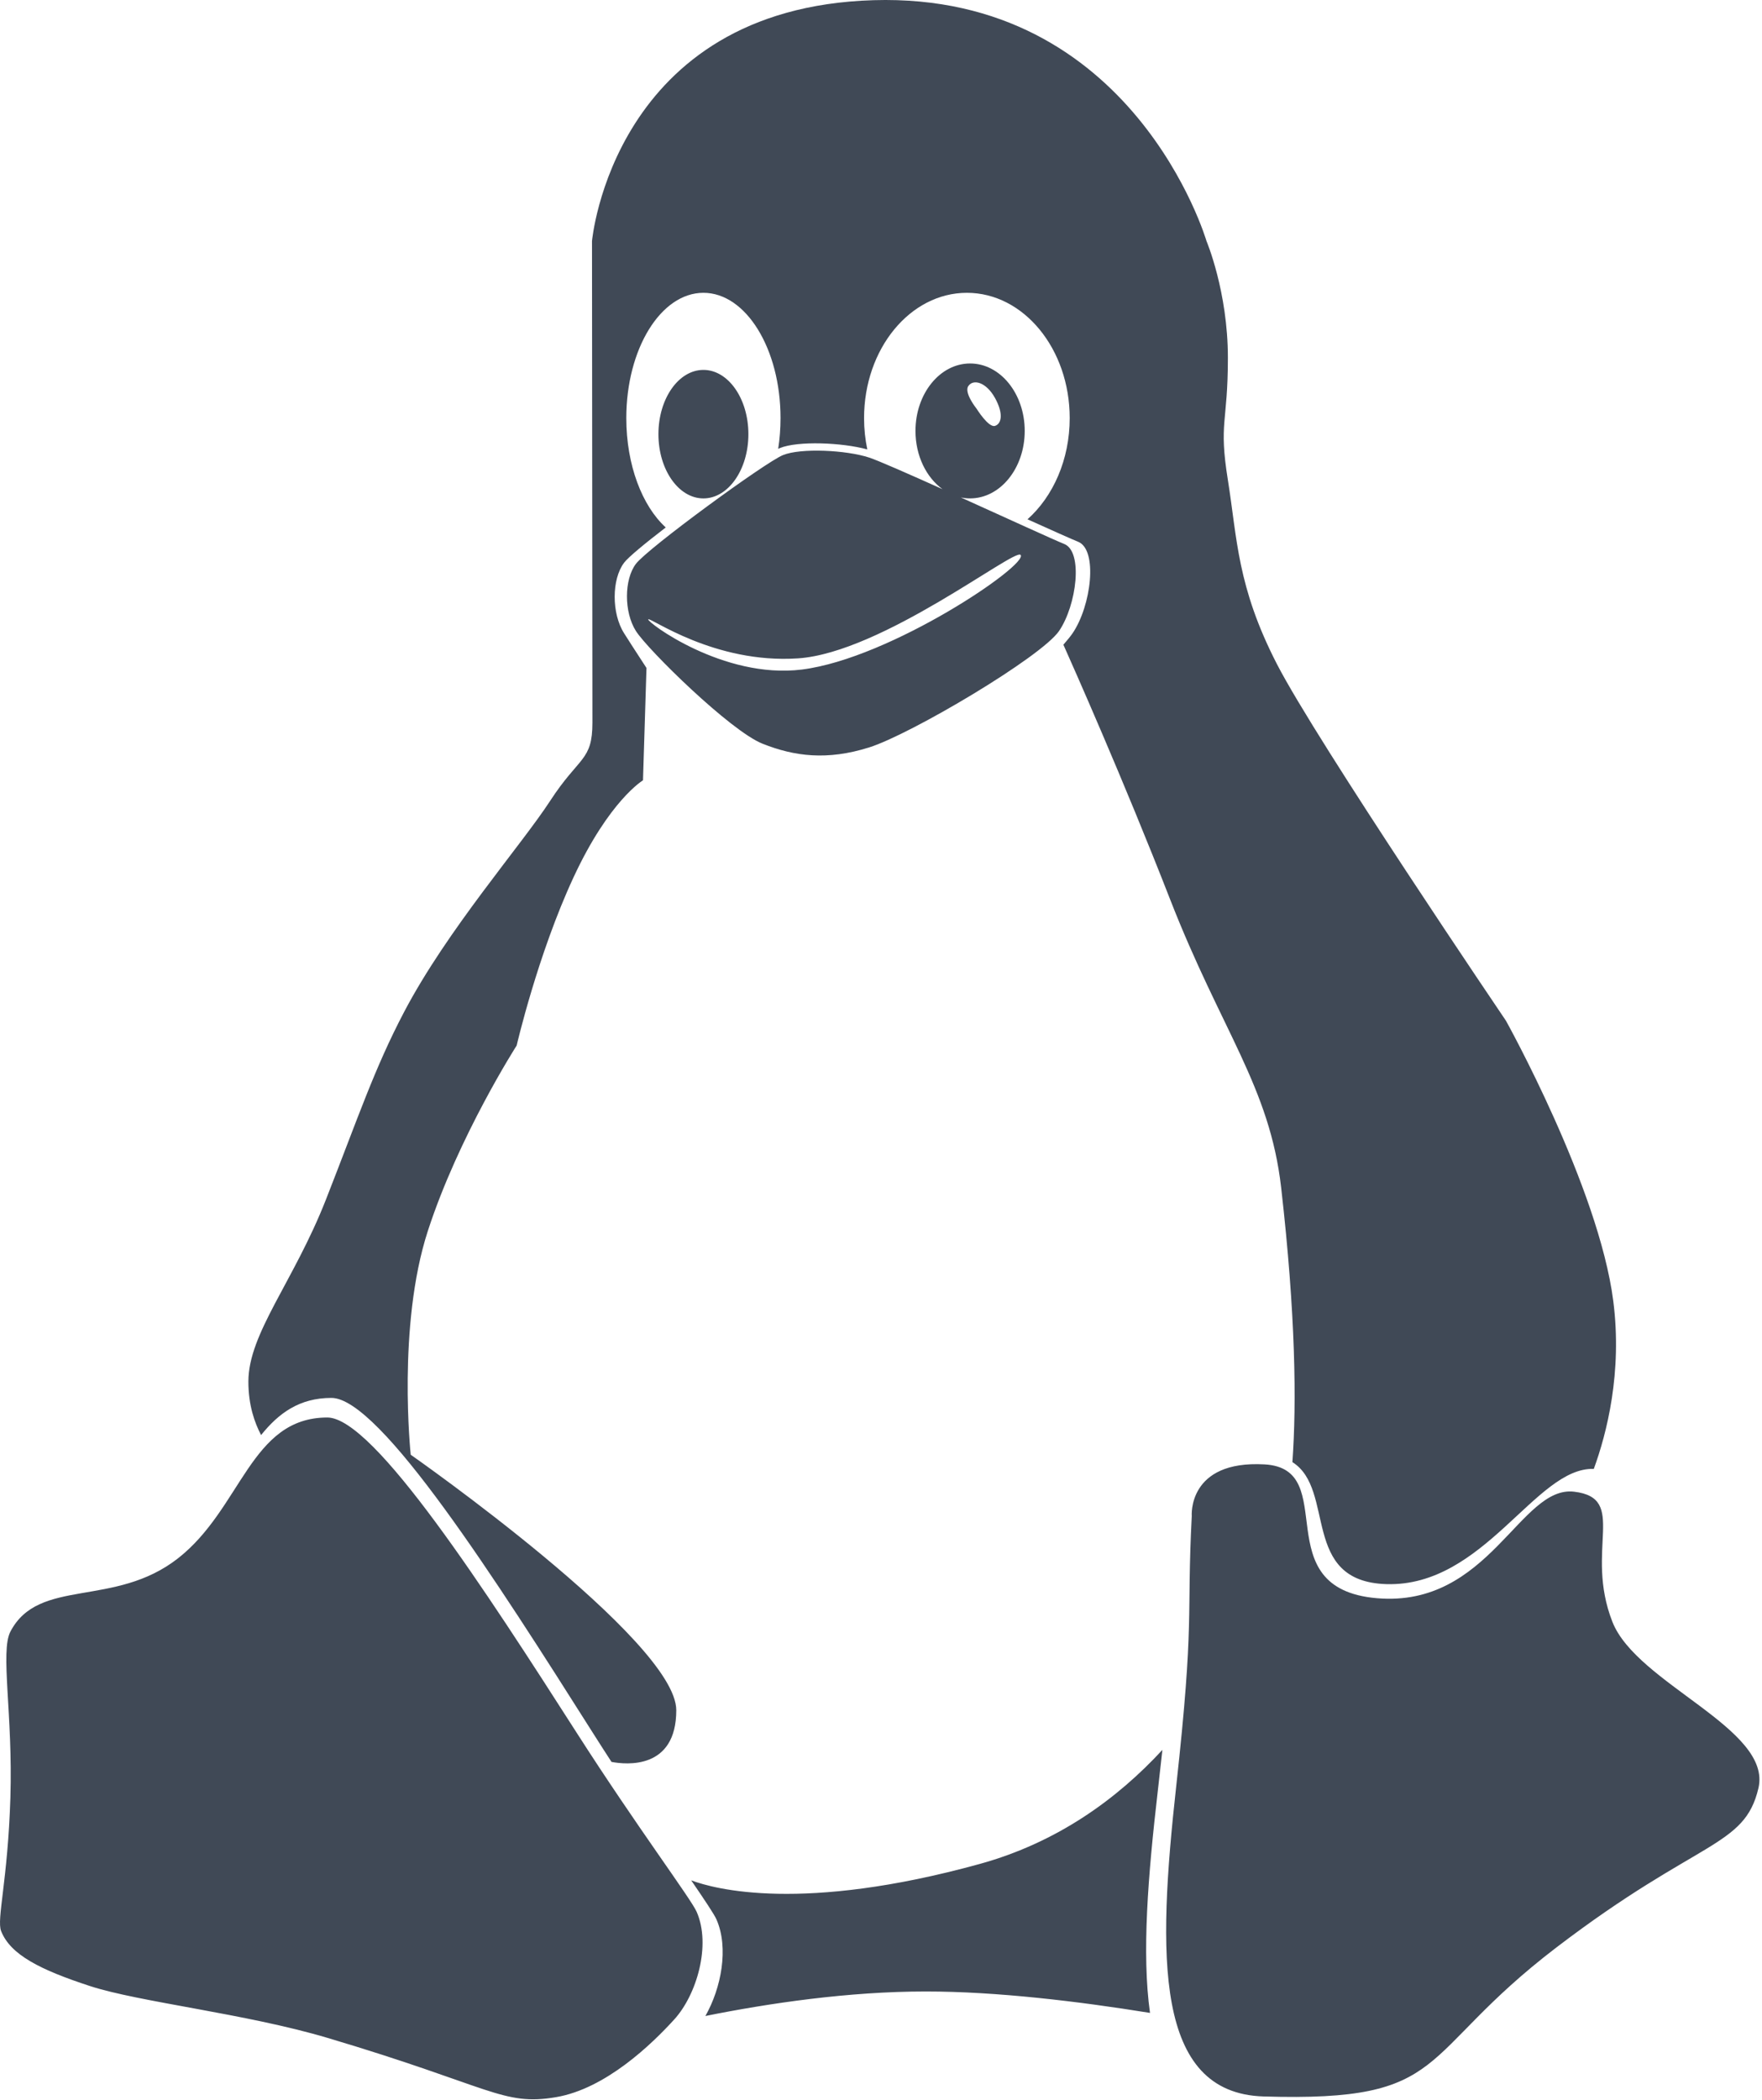<?xml version="1.0" encoding="utf-8"?>
<!-- Generator: Adobe Illustrator 16.0.0, SVG Export Plug-In . SVG Version: 6.00 Build 0)  -->
<!DOCTYPE svg PUBLIC "-//W3C//DTD SVG 1.1//EN" "http://www.w3.org/Graphics/SVG/1.1/DTD/svg11.dtd">
<svg version="1.1" id="Layer_1" xmlns:sketch="http://www.bohemiancoding.com/sketch/ns"
	 xmlns="http://www.w3.org/2000/svg" xmlns:xlink="http://www.w3.org/1999/xlink" x="0px" y="0px" width="434px" height="517px"
	 viewBox="0 0 434 517" enable-background="new 0 0 434 517" xml:space="preserve">
<title></title>
<desc></desc>
<g id="Page-1">
	<path id="linux" fill="#404956" d="M236.652,122.458c11.316,5.114,23.013,10.477,25.486,11.465
		c4.688,1.873,3.068,15.033-1.277,21.411c-4.346,6.377-36.477,25.433-46.791,28.67c-10.313,3.238-18.344,2.228-26.261-0.922
		c-7.918-3.15-28.228-23.094-31.183-27.749c-2.954-4.655-2.914-12.663,0-16.515c2.915-3.853,31.814-24.976,36.224-26.779
		c4.409-1.804,15.61-1.241,21.22,0.602c2.252,0.74,9.688,4.013,18.085,7.788c-3.986-2.882-6.663-8.225-6.663-14.34
		c0-9.172,6.023-16.608,13.454-16.608s13.454,7.436,13.454,16.608s-6.023,16.608-13.454,16.608
		C238.163,122.699,237.397,122.616,236.652,122.458L236.652,122.458L236.652,122.458z M159.235,164.442
		c-2.688-4.088-4.699-7.267-5.502-8.524c-3.13-4.905-3.088-13.342,0-17.402c1.027-1.35,5.099-4.712,10.248-8.668
		c-5.799-5.28-9.717-15.357-9.717-26.92c0-17.034,8.504-30.843,18.994-30.843s18.994,13.809,18.994,30.843
		c0,2.612-0.2,5.148-0.577,7.571l0,0c0.165-0.081,0.312-0.148,0.438-0.2c4.43-1.802,15.329-1.363,21.514,0.343
		c-0.521-2.466-0.799-5.051-0.799-7.714c0-17.034,11.339-30.843,25.325-30.843c13.987,0,25.325,13.809,25.325,30.843
		c0,10.234-4.092,19.303-10.392,24.914c6.111,2.755,10.92,4.911,12.441,5.516c4.966,1.973,3.251,15.84-1.354,22.561
		c-0.467,0.68-1.234,1.632-2.249,2.796c2.174,4.857,14.758,33.137,26.267,62.643c12.648,32.428,24.536,46.175,27.371,71.018
		c3.573,31.305,3.819,52.982,2.77,67.571c10.776,6.78,1.877,29.396,23.145,30.034c24.136,0.724,36.734-28.867,51.091-28.363
		c3.181-8.707,7.057-23.722,4.797-41.336c-3.587-27.975-26.419-68.97-26.419-68.97s-46.614-68.761-56.438-87.851
		c-9.823-19.091-9.762-30.869-12.068-45.277c-2.307-14.407,0-13.795,0-30.102c0-16.307-5.27-28.74-5.27-28.74
		S279.29-1.894,215.125,0.045s-69.309,59.297-69.309,59.297s0.103,109.044,0.103,118.549s-3.238,8.242-10.402,19.251
		c-7.163,11.01-25.332,31.719-35.976,51.973c-7.336,13.961-11.283,25.89-19.252,46.177C72.322,315.58,61.18,328.25,61.18,340.124
		c0,5.917,1.561,10.151,3.128,13.165c4.318-5.369,9.414-9.15,17.326-9.15c11.979,0,40.834,45.266,64.285,82.285
		c1.586,2.504,3.156,4.949,4.7,7.325c3.626,0.687,15.955,1.942,15.955-12.723c0-17.192-65.409-62.897-65.409-62.897
		s-3.377-31.725,4.216-55.091c7.592-23.366,21.879-45.647,21.879-45.647s5.191-22.44,14.006-41.407s17.112-23.885,17.112-23.885
		L159.235,164.442L159.235,164.442L159.235,164.442z M170.251,462.907c3.412,4.988,5.679,8.372,6.231,9.64
		c3.067,7.029,1.172,16.869-2.736,23.753c15.735-3.161,35.269-6.035,54.281-6.035c17.48,0,37.622,2.429,55.231,5.277
		c-2.042-14.563-0.509-33.724,1.929-54.727c0.421-3.623,0.793-6.952,1.122-10.025c-11.114,12.043-25.852,22.805-45.021,28.087
		C197.617,470.912,176,465.061,170.251,462.907L170.251,462.907L170.251,462.907z M136.941,516.285
		c-13.163,2.225-15.794-2.567-56.317-14.609c-20.12-5.979-46.401-8.8-58.524-12.768s-19.54-7.661-21.831-13.532
		c-1.134-2.908,1.657-12.444,2.291-32.849c0.635-20.404-2.539-35.985,0-40.85c6.998-13.406,25.619-5.762,41.314-18.069
		s17.806-34.644,36.75-34.644c11.488,0,39.159,42.889,61.648,77.965c14.597,22.766,27.885,40.474,29.311,43.701
		c3.621,8.2,0.027,20.439-5.501,26.515C160.552,503.221,149.197,514.215,136.941,516.285L136.941,516.285L136.941,516.285z
		 M159.672,152.468c-0.468,0.589,18.438,14.793,37.847,12.36c21.943-2.75,55.944-25.869,53.859-28.227
		c-1.477-1.669-34.152,24.084-54.813,25.476S160.14,151.878,159.672,152.468L159.672,152.468L159.672,152.468z M289.701,439.852
		c4.587-41.632,2.533-41.179,3.842-66.625c0,0-1.101-13.793,17.935-12.721c19.035,1.071-0.019,30.578,27.672,32.943
		c27.691,2.365,35.213-27.814,48.573-26.221c13.359,1.594,2.463,14.27,9.424,32.024c5.998,15.302,39.413,26.297,35.974,40.96
		c-3.44,14.663-14.721,12.467-49.753,39.208c-35.032,26.742-25.574,38.111-72.147,36.688
		C284.288,515.285,285.115,481.484,289.701,439.852L289.701,439.852L289.701,439.852z M173.258,122.699
		c6.119,0,11.079-7.082,11.079-15.817c0-8.736-4.96-15.817-11.079-15.817s-11.08,7.082-11.08,15.817
		C162.178,115.617,167.139,122.699,173.258,122.699L173.258,122.699L173.258,122.699z M177.793,111.334
		c2.954,0,2.331-6.518,0-10.778c-2.332-4.26-6.273-5.988-7.355-3.92c-1.151,2.199,2.265,8.1,2.265,8.1
		S174.839,111.334,177.793,111.334L177.793,111.334L177.793,111.334z M245.081,104.845c1.595-0.517,2.153-2.968,0-6.865
		c-2.153-3.898-5.354-4.767-6.581-2.926c-1.108,1.661,2.044,5.563,2.044,5.563S243.486,105.362,245.081,104.845L245.081,104.845
		L245.081,104.845z"/>
</g>
</svg>
